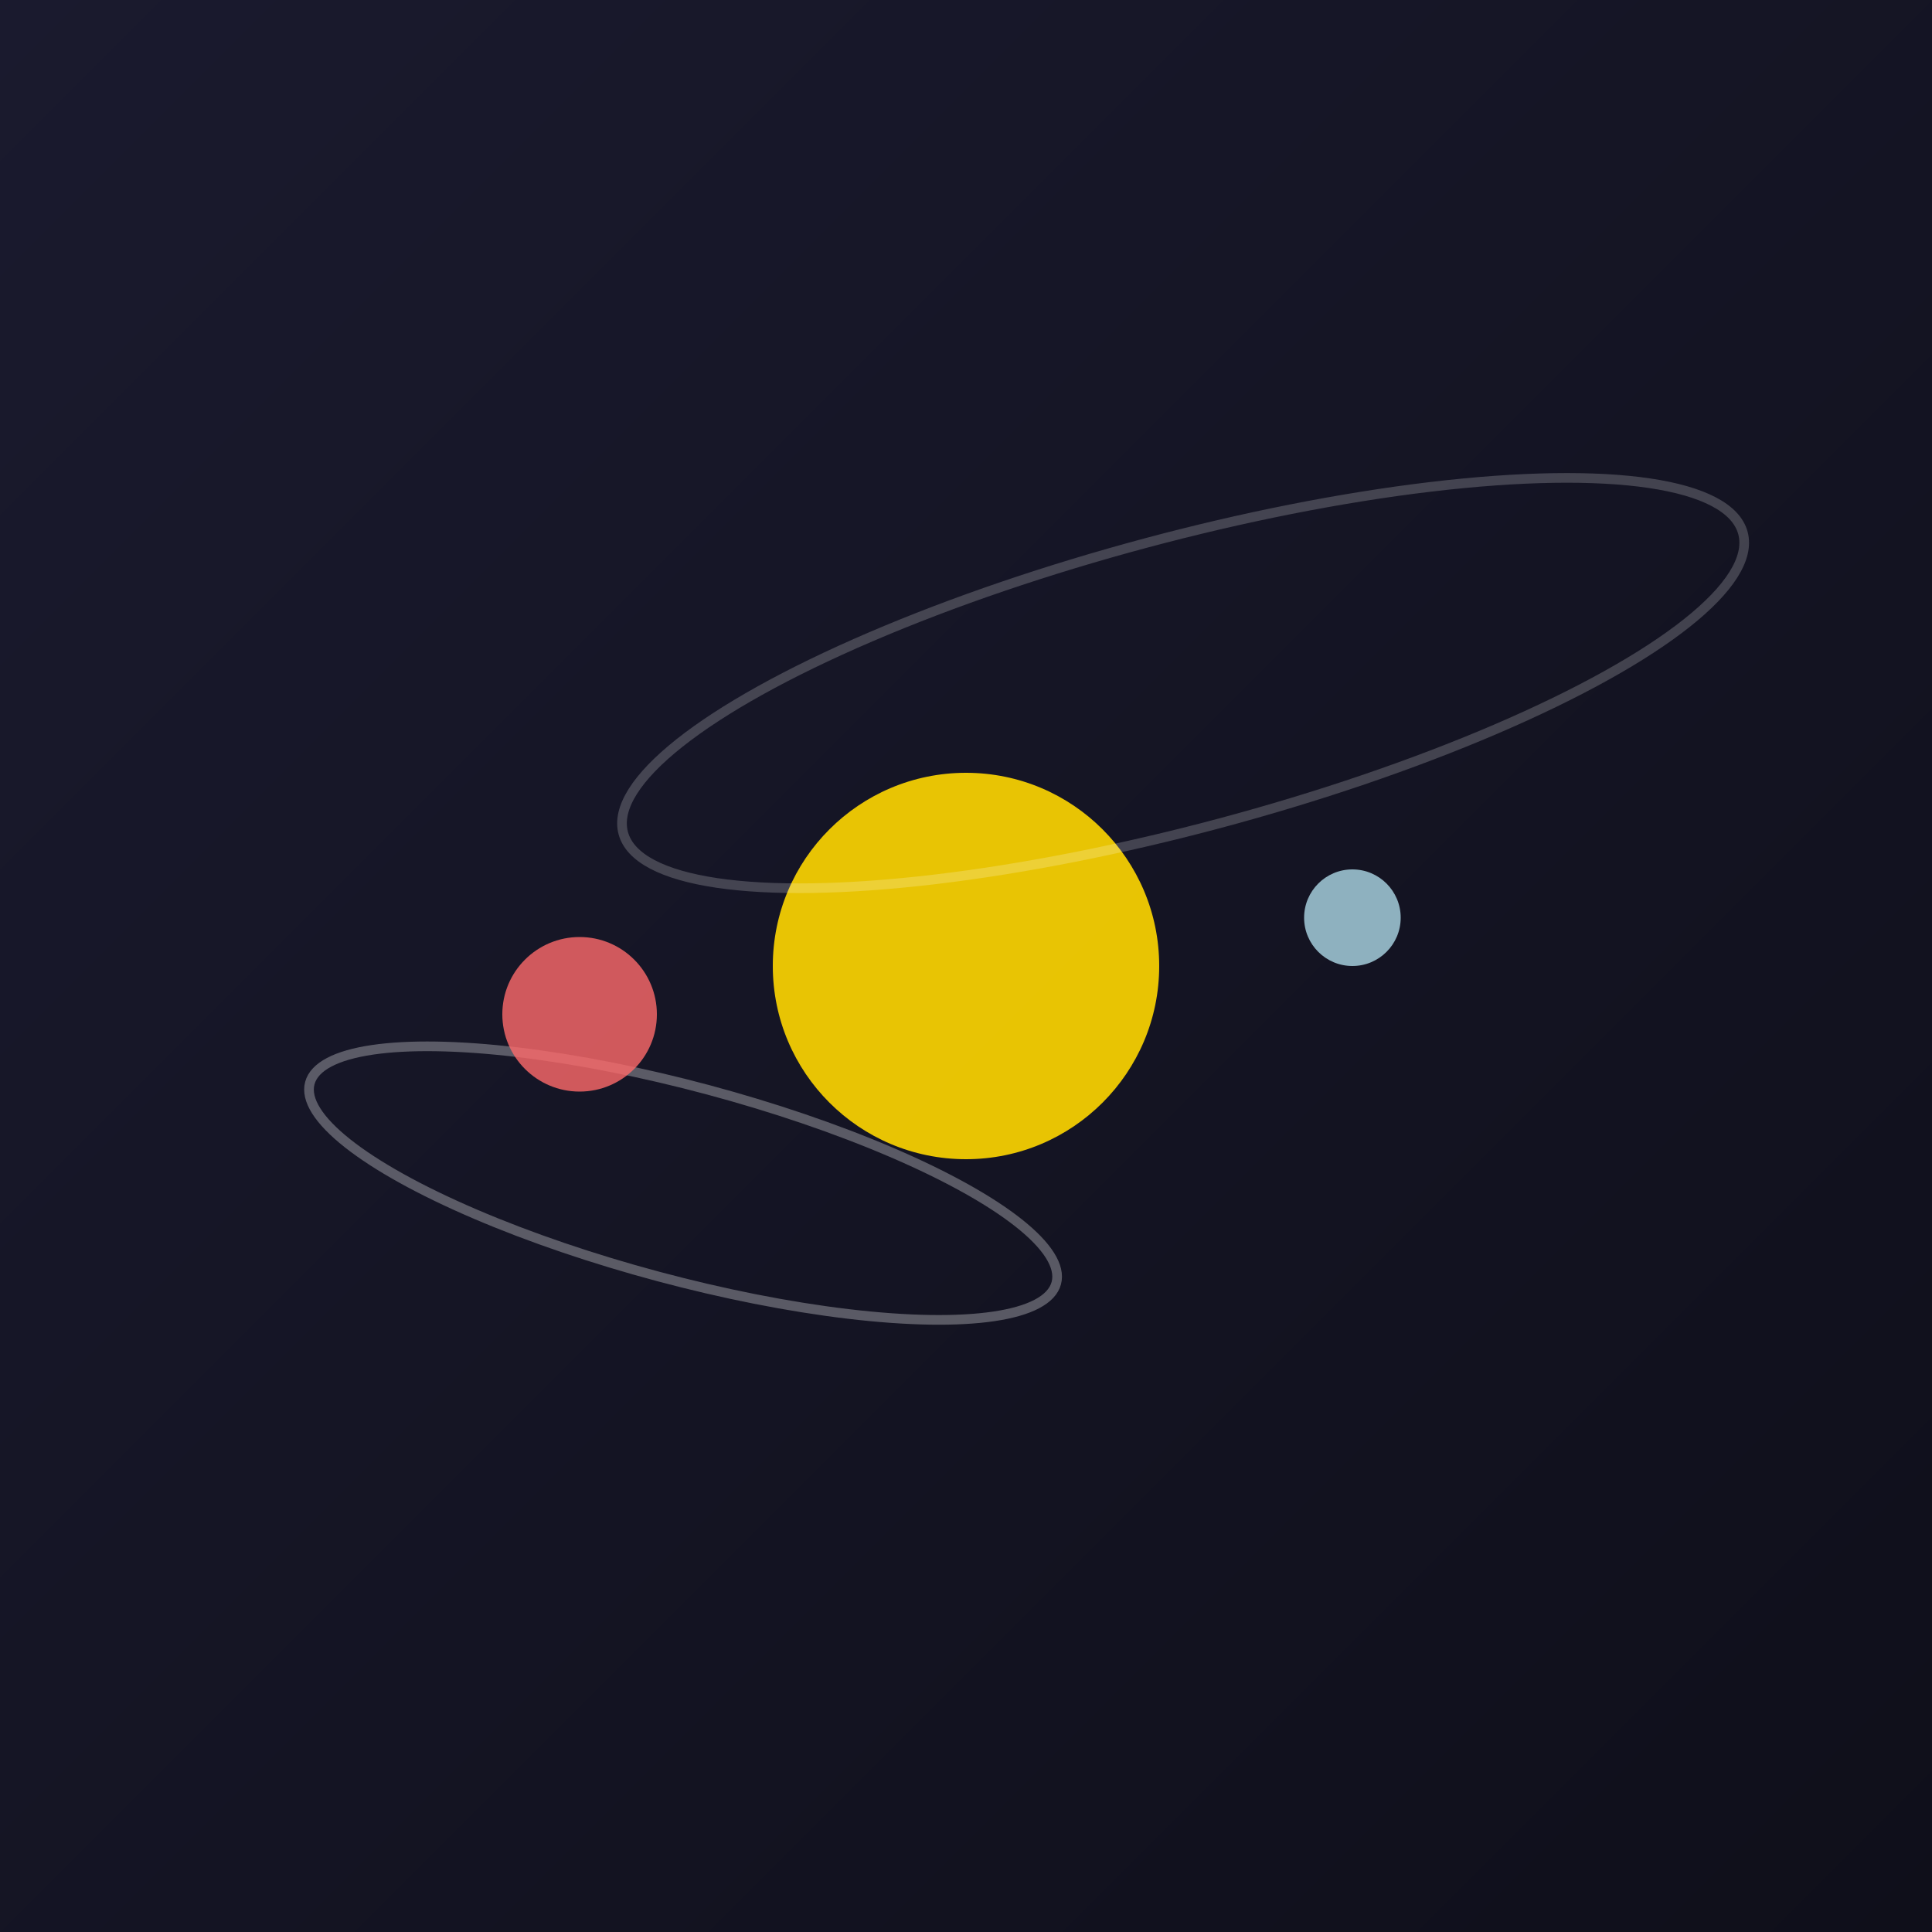 <svg xmlns="http://www.w3.org/2000/svg" viewBox="0 0 200 200">
  <rect x="0" y="0" width="200" height="200" fill="#808080" stroke="none"/>
  <defs>
    <linearGradient id="bg" x1="0%" y1="0%" x2="100%" y2="100%">
      <stop offset="0%" style="stop-color:#1A1A2E"/>
      <stop offset="100%" style="stop-color:#0F0F1A"/>
    </linearGradient>
  </defs>
  <rect width="200" height="200" fill="url(#bg)"/>
  <circle cx="100" cy="100" r="20" fill="#FFD700" opacity="0.9"/>
  <ellipse cx="100" cy="100" rx="40" ry="10" stroke="white" stroke-width="1" fill="none" opacity="0.3" transform="rotate(15)"/>
  <ellipse cx="100" cy="100" rx="60" ry="15" stroke="white" stroke-width="1" fill="none" opacity="0.2" transform="rotate(-15)"/>
  <circle cx="140" cy="95" r="5" fill="#ADD8E6" opacity="0.8"/>
  <circle cx="60" cy="105" r="8" fill="#FF6B6B" opacity="0.8"/>
</svg>